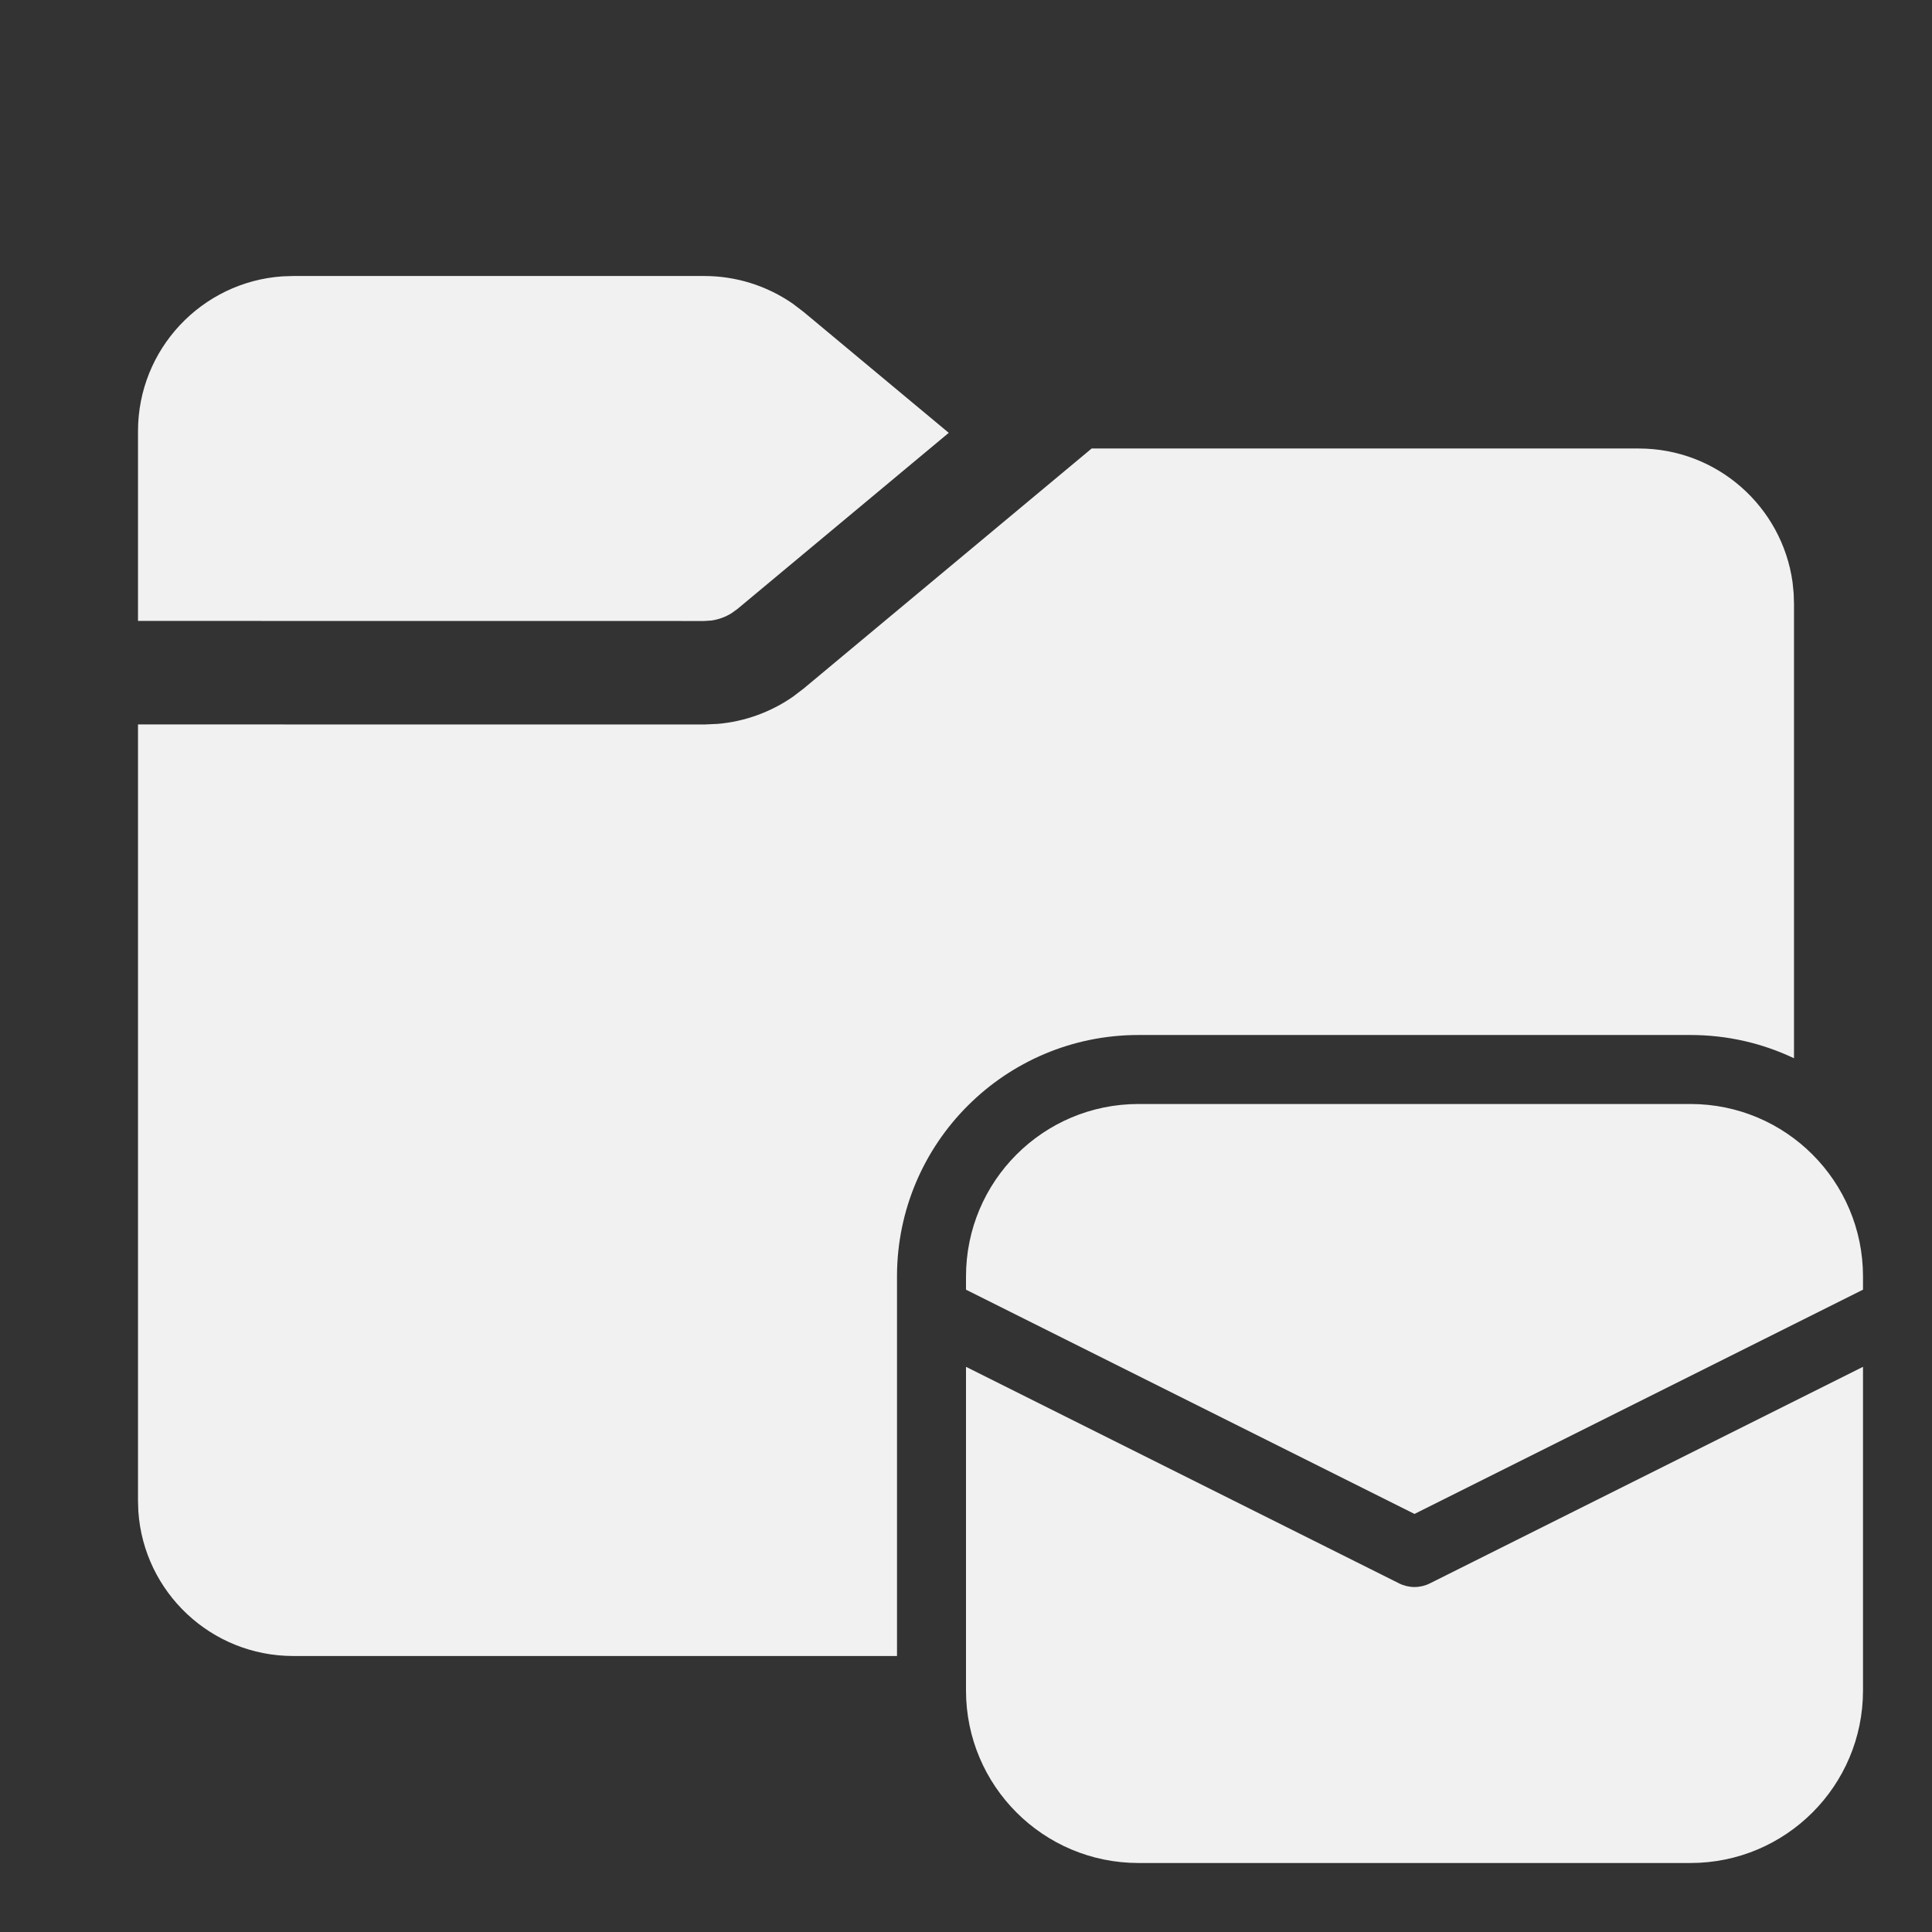<svg width="28" height="28" viewBox="0 0 28 28" fill="none" xmlns="http://www.w3.org/2000/svg">
<rect x="0" y="0" width="28" height="28" fill="#333333" stroke="none"/>
<path d="M15.821 6.5H23.75C24.887 6.5 25.827 7.343 25.979 8.438L25.995 8.596L26 8.75V15.337C25.545 15.121 25.037 15 24.5 15H16.5C14.567 15 13 16.567 13 18.5V24H4.25C3.059 24 2.084 23.075 2.005 21.904L2 21.75V10.499L10.207 10.5L10.403 10.491C10.794 10.457 11.169 10.321 11.491 10.098L11.647 9.979L15.821 6.5ZM10.207 4C10.668 4 11.115 4.141 11.491 4.402L11.647 4.521L13.75 6.273L10.687 8.826L10.602 8.887C10.514 8.942 10.415 8.978 10.311 8.993L10.207 9L2 8.999V6.25C2 5.059 2.925 4.084 4.096 4.005L4.25 4H10.207ZM16.5 16C15.119 16 14 17.119 14 18.5V18.691L20.5 21.941L27 18.691V18.5C27 17.119 25.881 16 24.5 16H16.5ZM27 19.809L20.724 22.947C20.583 23.018 20.417 23.018 20.276 22.947L14 19.809V24.5C14 25.881 15.119 27 16.5 27H24.5C25.881 27 27 25.881 27 24.5V19.809Z" fill="#F1F1F1"/>
</svg>
